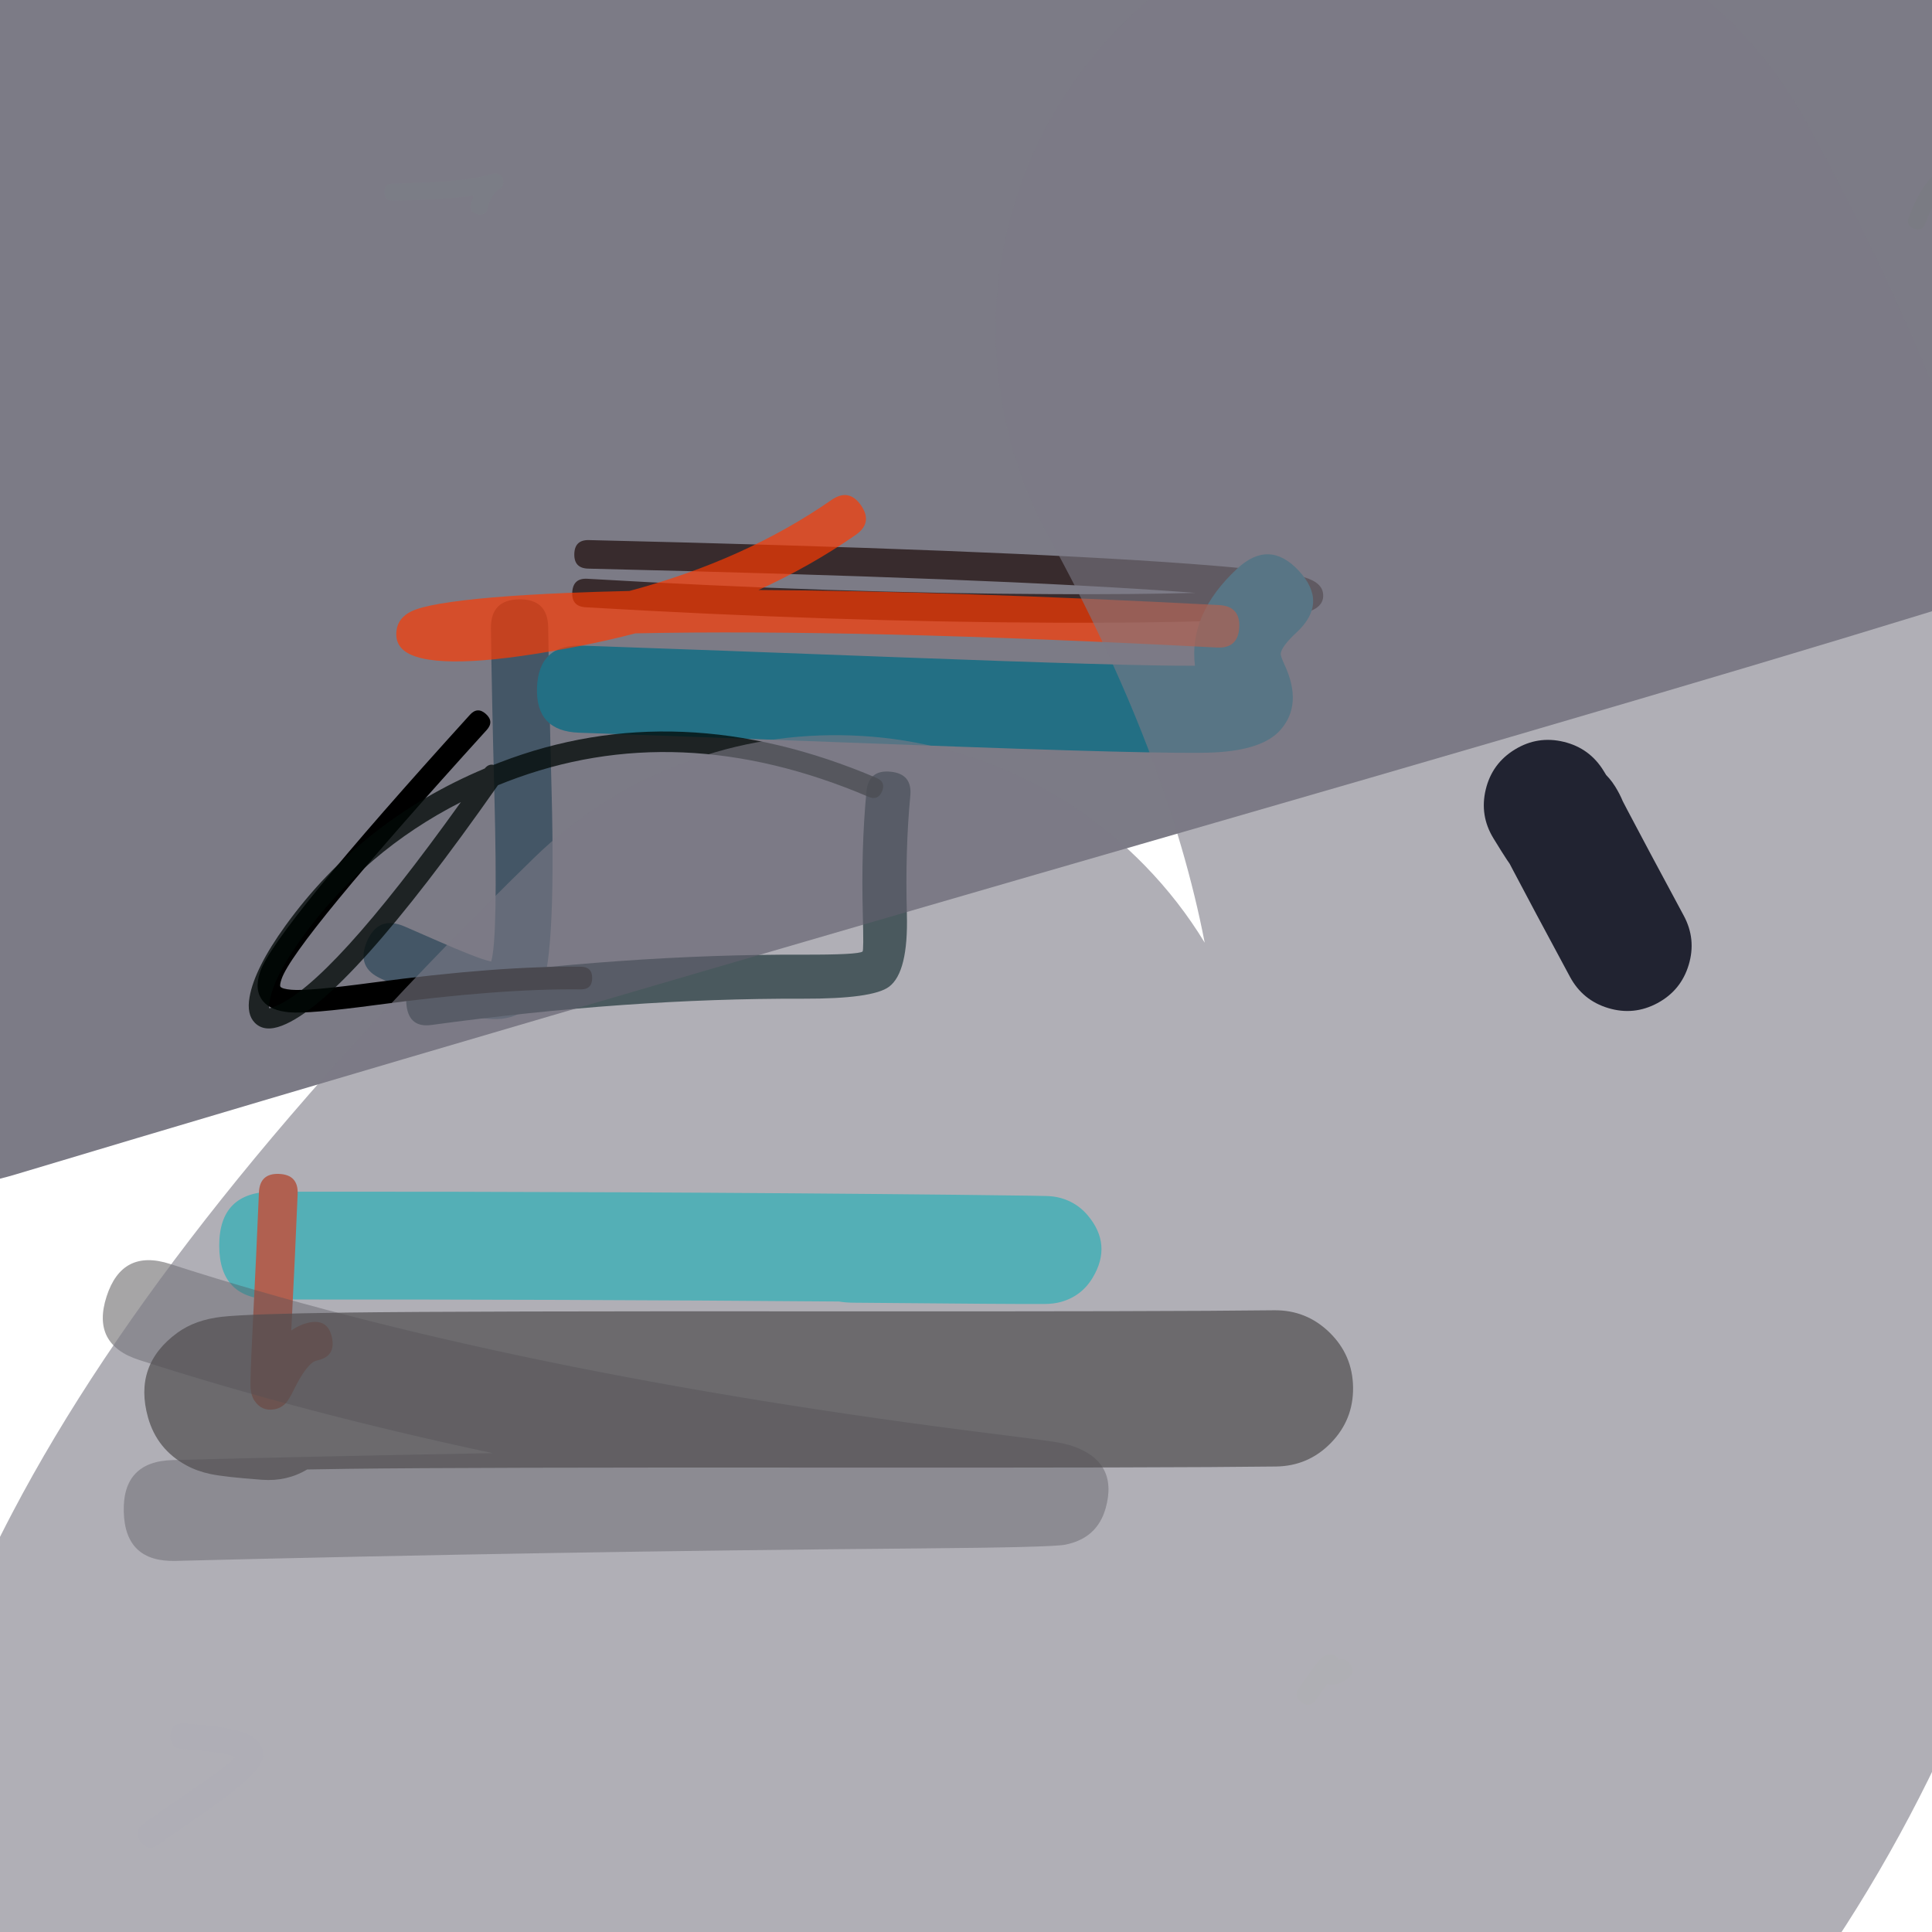 <svg xmlns="http://www.w3.org/2000/svg" width="384" height="384" viewBox="0 0 384 384">
  <defs/>
  <path fill="rgb(1.176%, 100%, 100%)" opacity="0.912" d="M54.281,236.854 Q126.078,236.802 189.921,237.469 Q199.701,237.571 204.728,237.651 Q207.125,237.689 207.979,237.717 Q208.315,237.728 208.549,237.742 Q208.976,237.768 209.374,237.82 Q210.902,238.022 212.306,238.641 Q214.549,239.63 216.139,241.496 Q221.145,247.369 217.161,253.979 Q214.951,257.646 210.821,258.781 Q209.448,259.159 207.604,259.177 Q202.833,259.226 169.538,258.919 Q168.046,258.905 166.764,258.685 Q113.218,258.243 54.297,258.286 Q43.581,258.294 43.573,247.578 Q43.569,242.22 46.246,239.539 Q48.923,236.858 54.281,236.854 Z"/>
  <path fill="rgb(23.137%, 10.196%, 0%)" d="M117.051,107.347 Q198.443,109.256 236.247,112.045 Q252.366,113.234 258.076,114.443 Q262.52,115.384 262.94,117.78 Q263.508,121.026 258.506,121.981 Q248.356,123.919 209.302,123.766 Q165.921,123.596 116.409,120.7 Q114.992,120.617 114.325,119.867 Q113.659,119.118 113.741,117.702 Q113.907,114.869 116.74,115.034 Q166.097,117.921 209.324,118.091 Q226.268,118.157 237.618,117.839 Q236.741,117.772 235.829,117.704 Q198.171,114.927 116.918,113.02 Q114.081,112.954 114.148,110.117 Q114.214,107.28 117.051,107.347 Z"/>
  <path fill="rgb(64.314%, 89.412%, 38.824%)" opacity="0.054" d="M384.284,40.704 Q383.496,42.273 382.663,44.439 Q382.348,45.258 381.78,45.511 Q381.213,45.763 380.393,45.448 Q378.754,44.818 379.384,43.178 Q383.504,32.462 388.735,33.117 Q390.336,33.318 390.886,34.727 Q391.359,35.938 390.626,37.268 Q389.464,39.375 385.811,40.732 Q384.988,41.038 384.423,40.779 Q384.351,40.747 384.284,40.704 Z"/>
  <path fill="rgb(100%, 22.745%, 0%)" d="M59.16,237.332 Q58.658,249.424 57.917,264.054 Q57.906,264.264 57.897,264.452 Q59.601,263.246 61.44,262.868 Q65.212,262.093 65.987,265.865 Q66.375,267.752 65.626,268.889 Q64.876,270.025 62.99,270.413 Q61.063,270.809 58.351,276.335 Q57.436,278.201 56.851,278.834 Q55.891,279.874 54.549,280.109 Q52.027,280.551 50.584,278.412 Q49.921,277.429 49.805,275.919 Q49.684,274.327 50.224,263.664 Q50.964,249.07 51.465,237.012 Q51.624,233.164 55.472,233.324 Q57.396,233.404 58.318,234.406 Q59.24,235.408 59.16,237.332 Z"/>
  <path fill="rgb(7.451%, 39.216%, 47.451%)" opacity="0.682" d="M108.962,124.747 Q109.119,137.67 109.638,157.428 Q110.54,191.794 107.205,197.482 Q103.397,203.977 94.921,202.161 Q91.38,201.402 81.552,197.065 Q77.939,195.47 75.917,194.602 Q70.687,192.355 72.934,187.124 Q74.057,184.509 75.926,183.763 Q77.796,183.017 80.411,184.141 Q82.486,185.032 86.149,186.649 Q94.908,190.514 97.306,191.028 Q97.489,191.067 97.633,191.097 Q99.009,186.399 98.256,157.727 Q97.736,137.89 97.577,124.886 Q97.508,119.193 103.2,119.124 Q106.046,119.09 107.487,120.495 Q108.927,121.901 108.962,124.747 Z"/>
  <path fill="rgb(0%, 16.078%, 13.333%)" d="M180.932,158.156 Q179.903,168.891 180.248,181.667 Q180.558,193.21 176.719,196.111 Q173.501,198.542 159.529,198.5 Q124.746,198.394 85.745,203.721 Q81.407,204.313 80.815,199.975 Q80.518,197.806 81.455,196.574 Q82.391,195.341 84.56,195.045 Q124.164,189.636 159.556,189.744 Q170.577,189.777 171.441,189.125 Q171.684,188.941 171.495,181.902 Q171.136,168.591 172.216,157.321 Q172.634,152.963 176.992,153.38 Q181.35,153.798 180.932,158.156 Z"/>
  <path fill="rgb(0%, 86.275%, 97.647%)" d="M115.694,128.322 Q140.778,129.202 177.854,130.609 Q225.039,132.4 237.506,132.321 Q236.233,121.994 245.923,113.004 Q249.097,110.059 252.156,110.173 Q255.216,110.288 258.161,113.462 Q264.05,119.81 257.702,125.7 Q254.673,128.51 254.547,129.961 Q254.51,130.391 255.34,132.191 Q258.963,140.043 254.477,145.107 Q250.958,149.079 241.307,149.554 Q232.186,150.003 177.197,147.916 Q140.147,146.509 115.087,145.631 Q110.76,145.479 108.672,143.24 Q106.585,141 106.736,136.673 Q107.04,128.019 115.694,128.322 Z"/>
  <path fill="rgb(77.255%, 100%, 42.745%)" opacity="0.036" d="M267.872,333.606 Q265.417,335.416 263.81,334.671 Q262.91,335.911 261.555,337.852 Q260.375,339.544 258.683,338.364 Q256.991,337.183 258.172,335.492 Q261.48,330.751 262.396,329.788 Q262.835,329.326 263.256,329.107 Q265,328.198 266.075,329.797 Q266.104,329.841 266.131,329.887 Q267.353,329.425 268.309,330.721 Q269.533,332.382 267.872,333.606 Z"/>
  <path fill="rgb(21.176%, 20.784%, 27.059%)" opacity="0.652" d="M-32.584,114.784 Q-28.127,113.446 -23.544,112.074 Q-32.249,108.294 -39.497,101.974 Q-48.784,93.876 -54.265,82.84 Q-59.746,71.805 -60.587,59.512 Q-61.427,47.219 -57.5,35.54 Q-53.572,23.861 -45.474,14.574 Q-37.376,5.287 -26.34,-0.194 Q-15.305,-5.675 -3.012,-6.516 Q26.195,-8.514 79.773,-12.203 Q269.228,-25.251 325.947,-28.147 Q370.706,-30.433 395.143,-30.393 Q430.592,-30.336 447.774,-23.695 Q466.229,-16.562 477.525,-1.254 Q488.277,13.317 489.753,31.312 Q491.105,47.79 484.23,62.926 Q474.732,83.842 451.397,96.45 Q437.151,104.148 405.734,114.58 Q370.366,126.323 241.783,163.443 Q96.212,205.467 3.045,233.442 Q-8.756,236.986 -21.015,235.743 Q-33.274,234.501 -44.125,228.662 Q-54.975,222.823 -62.765,213.276 Q-70.555,203.729 -74.098,191.928 Q-77.642,180.127 -76.4,167.868 Q-75.157,155.609 -69.318,144.758 Q-63.479,133.908 -53.932,126.118 Q-44.385,118.328 -32.584,114.784 Z"/>
  <path fill="rgb(8.627%, 7.843%, 8.627%)" opacity="0.382" d="M34.369,290.196 Q66.244,289.394 97.924,288.824 Q59.595,280.634 27.642,270.302 Q18.102,267.217 21.186,257.677 Q22.729,252.907 25.885,251.293 Q29.041,249.679 33.811,251.222 Q101.066,272.967 198.02,285.059 Q206.767,286.15 209.156,286.522 Q211.728,286.923 213.071,287.379 Q222.316,290.512 219.773,299.716 Q218.097,305.779 211.674,307.029 Q209.014,307.546 182.837,307.762 Q109.389,308.368 34.873,310.242 Q29.862,310.368 27.293,307.925 Q24.724,305.483 24.598,300.471 Q24.346,290.448 34.369,290.196 Z"/>
  <path fill="rgb(79.216%, 69.02%, 92.941%)" opacity="0.024" d="M36.609,342.511 Q44.29,343.044 47.674,344.068 Q52.933,345.66 52.257,349.519 Q51.697,352.714 39.736,360.912 Q34.464,364.525 31.502,366.657 Q29.404,368.167 27.894,366.069 Q27.139,365.02 27.286,364.118 Q27.433,363.216 28.482,362.461 Q31.492,360.294 36.814,356.647 Q45.118,350.956 46.762,349.211 Q46.511,349.118 46.176,349.017 Q43.351,348.162 36.251,347.669 Q34.961,347.579 34.361,346.89 Q33.761,346.2 33.851,344.911 Q34.03,342.332 36.609,342.511 Z"/>
  <path fill="rgb(0%, 0%, 0%)" d="M96.736,145.09 Q58.403,187.337 55.96,194.607 Q55.536,195.871 55.75,196.13 Q56.106,196.56 57.934,196.723 Q61.264,197.019 74.117,195.294 Q99.039,191.949 115.477,192.149 Q117.726,192.176 117.699,194.426 Q117.685,195.551 117.116,196.106 Q116.547,196.662 115.422,196.648 Q99.312,196.451 74.715,199.753 Q61.365,201.545 57.534,201.204 Q53.836,200.875 52.283,198.997 Q50.474,196.81 51.696,193.174 Q54.438,185.011 93.404,142.067 Q94.16,141.234 94.955,141.195 Q95.749,141.156 96.582,141.912 Q98.248,143.424 96.736,145.09 Z"/>
  <path fill="rgb(100%, 22.745%, 0%)" opacity="0.68" d="M170.07,106.322 Q161.127,112.531 150.757,117.267 Q188.922,117.473 242.311,120.265 Q244.42,120.376 245.42,121.486 Q246.419,122.596 246.309,124.705 Q246.088,128.924 241.869,128.703 Q170.254,124.957 126.295,125.882 Q121.038,127.256 115.506,128.345 Q89.372,133.485 81.751,130.163 Q78.377,128.692 78.812,125.304 Q79.135,122.795 81.738,121.525 Q83.488,120.671 87.434,119.996 Q95.839,118.559 112.729,117.849 Q118.616,117.602 125.104,117.457 Q148.086,111.299 165.251,99.381 Q168.721,96.972 171.131,100.442 Q172.335,102.177 172.07,103.647 Q171.805,105.117 170.07,106.322 Z"/>
  <path fill="rgb(0.784%, 3.922%, 2.745%)" opacity="0.767" d="M172.635,158.374 Q134.786,142.246 100.812,155.337 Q99.887,155.694 98.976,156.065 Q69.007,198.813 56.081,203.847 Q52.576,205.212 50.668,203.309 Q48.989,201.634 49.605,198.166 Q50.621,192.437 56.75,183.96 Q71.875,163.041 96.335,152.75 Q96.856,152.107 97.471,151.998 Q97.778,151.943 98.109,152.022 Q98.725,151.776 99.347,151.536 Q134.863,137.851 174.232,154.626 Q176.106,155.425 175.307,157.298 Q174.509,159.172 172.635,158.374 Z M91.601,159.428 Q72.502,169.126 60.051,186.346 Q54.469,194.067 53.615,198.878 Q53.372,200.252 53.545,200.424 Q53.573,200.452 54.603,200.051 Q65.555,195.786 91.601,159.428 Z"/>
  <path fill="rgb(6.275%, 5.098%, 0%)" opacity="0.713" d="M253.606,291.481 Q233.057,291.745 165.122,291.693 Q92.604,291.638 69.336,291.938 Q64.731,291.997 61.057,292.069 Q57.028,294.484 52.08,294.119 Q44.62,293.569 41.816,292.973 Q39.18,292.413 37.041,291.251 Q31.199,288.076 29.415,281.719 Q26.487,271.286 35.264,264.891 Q38.818,262.303 44.157,261.715 Q49.438,261.135 68.936,260.883 Q92.415,260.58 165.146,260.636 Q232.87,260.687 253.207,260.426 Q259.638,260.343 264.245,264.833 Q268.851,269.322 268.934,275.754 Q269.016,282.185 264.527,286.792 Q260.037,291.398 253.606,291.481 Z"/>
  <path fill="rgb(48.627%, 48.235%, 52.549%)" opacity="0.599" d="M358.999,24.164 Q407.322,112.205 413.337,196.463 Q419.038,276.333 386.89,346.109 Q358.788,407.102 305.868,451.938 Q259.005,491.641 202.643,510.76 Q142.879,531.034 91.141,521.949 Q57.164,515.983 31.303,497.639 Q-1.033,474.701 -14.502,437.818 Q-37.08,375.993 2.492,300.615 Q33.734,241.102 106.154,170.499 Q118.38,158.579 134.237,152.245 Q150.095,145.912 167.168,146.129 Q184.242,146.346 199.933,153.08 Q215.625,159.814 227.544,172.04 Q234.426,179.099 239.446,187.369 Q232.18,149.928 208.493,106.773 Q200.277,91.805 198.415,74.831 Q196.553,57.858 201.328,41.464 Q206.103,25.07 216.788,11.751 Q227.473,-1.568 242.442,-9.784 Q257.41,-18 274.384,-19.862 Q291.357,-21.725 307.751,-16.95 Q324.145,-12.175 337.464,-1.49 Q350.783,9.196 358.999,24.164 Z"/>
  <path fill="rgb(12.549%, 13.333%, 18.824%)" opacity="0.986" d="M312.048,194.157 Q304.291,179.752 300.748,172.996 Q300.38,172.293 300.069,171.696 Q299.8,171.319 299.502,170.869 Q298.591,169.499 296.829,166.614 Q294.057,162.076 295.306,156.907 Q296.555,151.738 301.093,148.966 Q305.631,146.194 310.8,147.443 Q315.969,148.692 318.741,153.23 Q319.006,153.663 319.243,154.048 Q319.9,154.717 320.456,155.476 Q320.763,155.895 321.042,156.348 Q321.951,157.819 322.546,159.267 Q322.94,160.027 323.488,161.072 Q326.965,167.703 334.655,181.984 Q337.177,186.666 335.648,191.759 Q334.12,196.853 329.438,199.374 Q324.756,201.895 319.663,200.367 Q314.569,198.839 312.048,194.157 Z"/>
  <path fill="rgb(48.627%, 61.176%, 56.471%)" opacity="0.095" d="M78.072,36.48 Q92.803,36.255 97.712,34.569 Q98.393,34.335 98.987,34.575 Q99.749,34.884 99.982,35.672 Q100.167,36.298 99.886,36.888 Q99.743,37.189 99.496,37.415 Q99.404,37.5 99.297,37.573 Q99.262,37.596 99.203,37.634 Q97.544,38.679 96.96,41.294 Q96.588,42.956 94.925,42.585 Q94.094,42.399 93.771,41.89 Q93.448,41.382 93.634,40.55 Q93.837,39.642 94.141,38.848 Q88.333,39.732 78.124,39.887 Q76.42,39.913 76.394,38.21 Q76.368,36.506 78.072,36.48 Z"/>
</svg>

